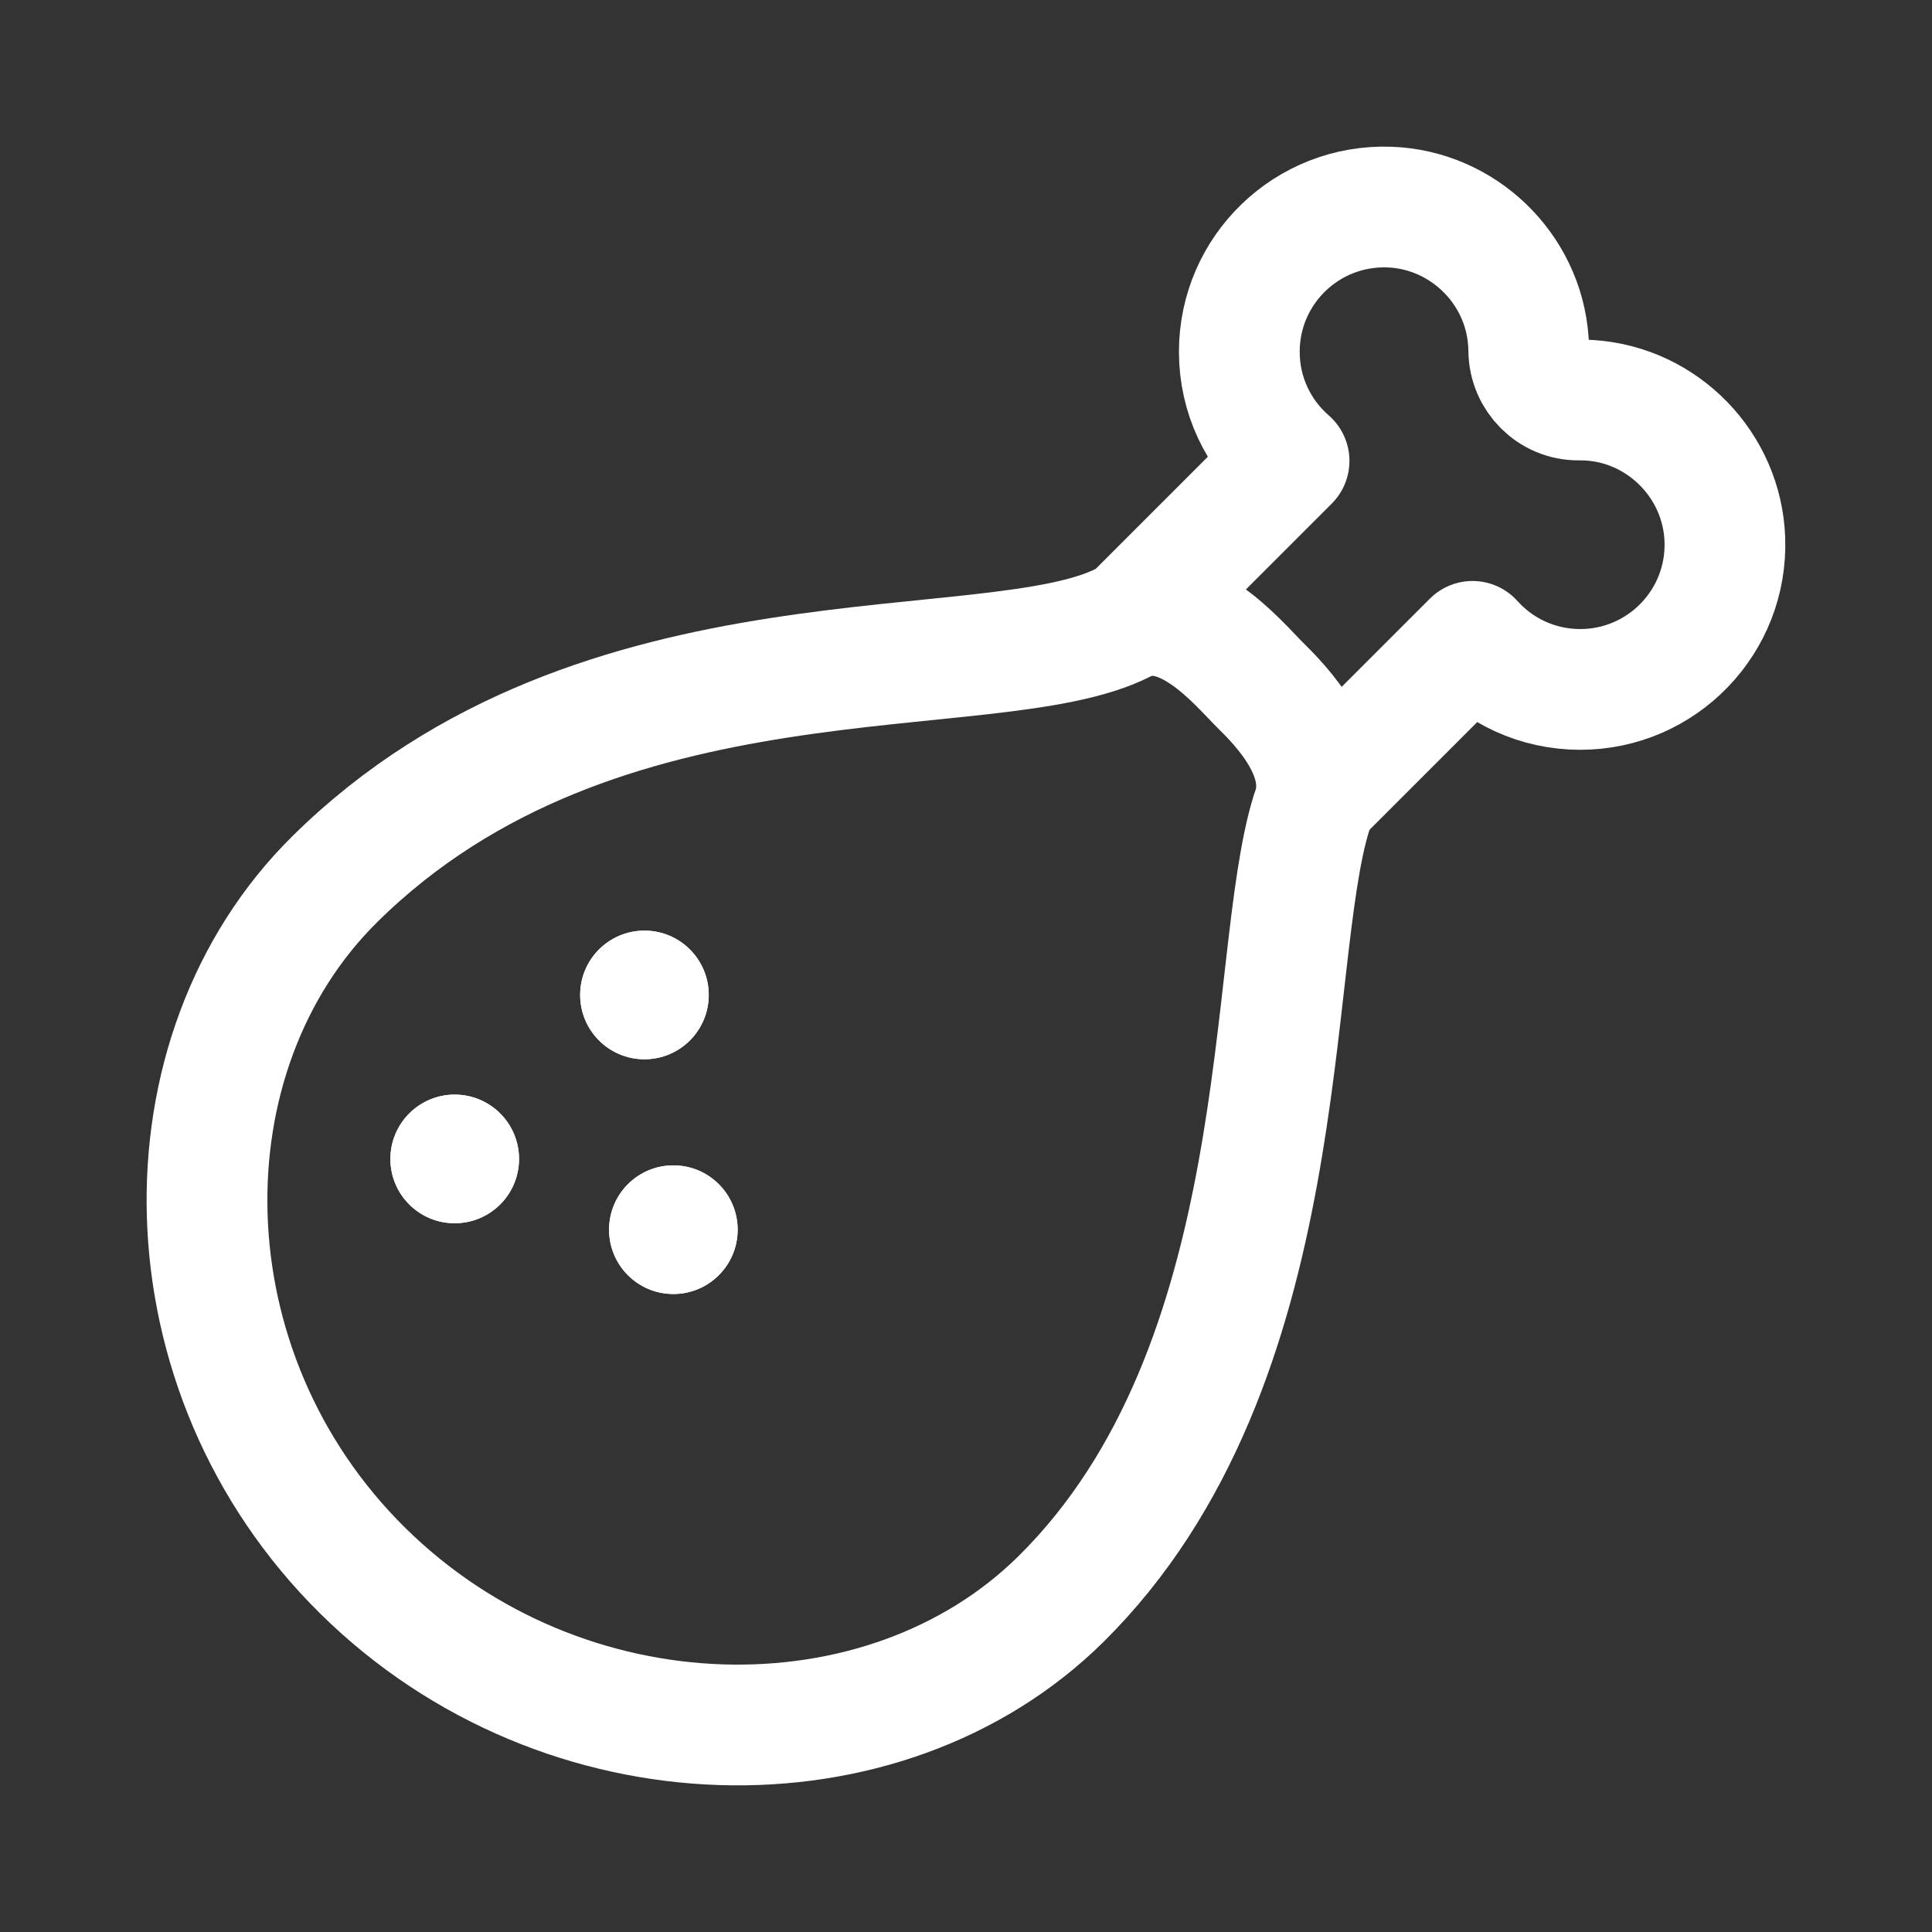 <svg width="32" height="32" viewBox="0 0 32 32" fill="none" xmlns="http://www.w3.org/2000/svg">
<rect x="0" y="0" width="32" height="32" fill="#333333" stroke="none"/>
<path d="M8.597 19.196C8.597 19.784 8.12 20.261 7.531 20.261C6.943 20.261 6.466 19.784 6.466 19.196C6.466 18.607 6.943 18.13 7.531 18.13C8.12 18.13 8.597 18.607 8.597 19.196Z" fill="white"/>
<path d="M11.739 16.479C11.739 17.068 11.262 17.545 10.674 17.545C10.086 17.545 9.609 17.068 9.609 16.479C9.609 15.891 10.086 15.414 10.674 15.414C11.262 15.414 11.739 15.891 11.739 16.479Z" fill="white"/>
<path d="M12.218 20.368C12.218 20.956 11.741 21.433 11.153 21.433C10.564 21.433 10.088 20.956 10.088 20.368C10.088 19.779 10.564 19.302 11.153 19.302C11.741 19.302 12.218 19.779 12.218 20.368Z" fill="white"/>
<path d="M21.501 13.512L24.39 10.623C24.828 11.112 25.465 11.419 26.173 11.419C27.526 11.419 28.618 10.298 28.569 8.934C28.525 7.713 27.549 6.708 26.33 6.63C26.269 6.626 26.209 6.624 26.149 6.625C25.696 6.63 25.325 6.258 25.321 5.805C25.32 5.752 25.318 5.699 25.314 5.646C25.226 4.437 24.225 3.474 23.014 3.43C21.649 3.381 20.527 4.472 20.527 5.826C20.527 6.548 20.846 7.195 21.351 7.634L18.487 10.498" stroke="white" stroke-width="2" stroke-miterlimit="10" stroke-linejoin="round"/>
<path d="M20.867 11.342C20.523 11.003 19.569 9.821 18.607 10.311C16.422 11.424 9.938 10.224 5.548 14.559C2.627 17.442 2.674 22.724 6.007 26.015C9.34 29.305 14.649 29.372 17.569 26.489C21.499 22.608 20.956 15.909 21.725 13.457C22.076 12.545 21.199 11.67 20.867 11.342Z" stroke="white" stroke-width="2" stroke-miterlimit="10" stroke-linecap="round" stroke-linejoin="round"/>
<path d="M8.597 19.196C8.597 19.784 8.12 20.261 7.531 20.261C6.943 20.261 6.466 19.784 6.466 19.196C6.466 18.607 6.943 18.13 7.531 18.13C8.12 18.13 8.597 18.607 8.597 19.196Z" fill="white"/>
<path d="M11.739 16.479C11.739 17.068 11.262 17.545 10.674 17.545C10.086 17.545 9.609 17.068 9.609 16.479C9.609 15.891 10.086 15.414 10.674 15.414C11.262 15.414 11.739 15.891 11.739 16.479Z" fill="white"/>
<path d="M12.218 20.368C12.218 20.956 11.741 21.433 11.153 21.433C10.564 21.433 10.088 20.956 10.088 20.368C10.088 19.779 10.564 19.302 11.153 19.302C11.741 19.302 12.218 19.779 12.218 20.368Z" fill="white"/>
</svg>
